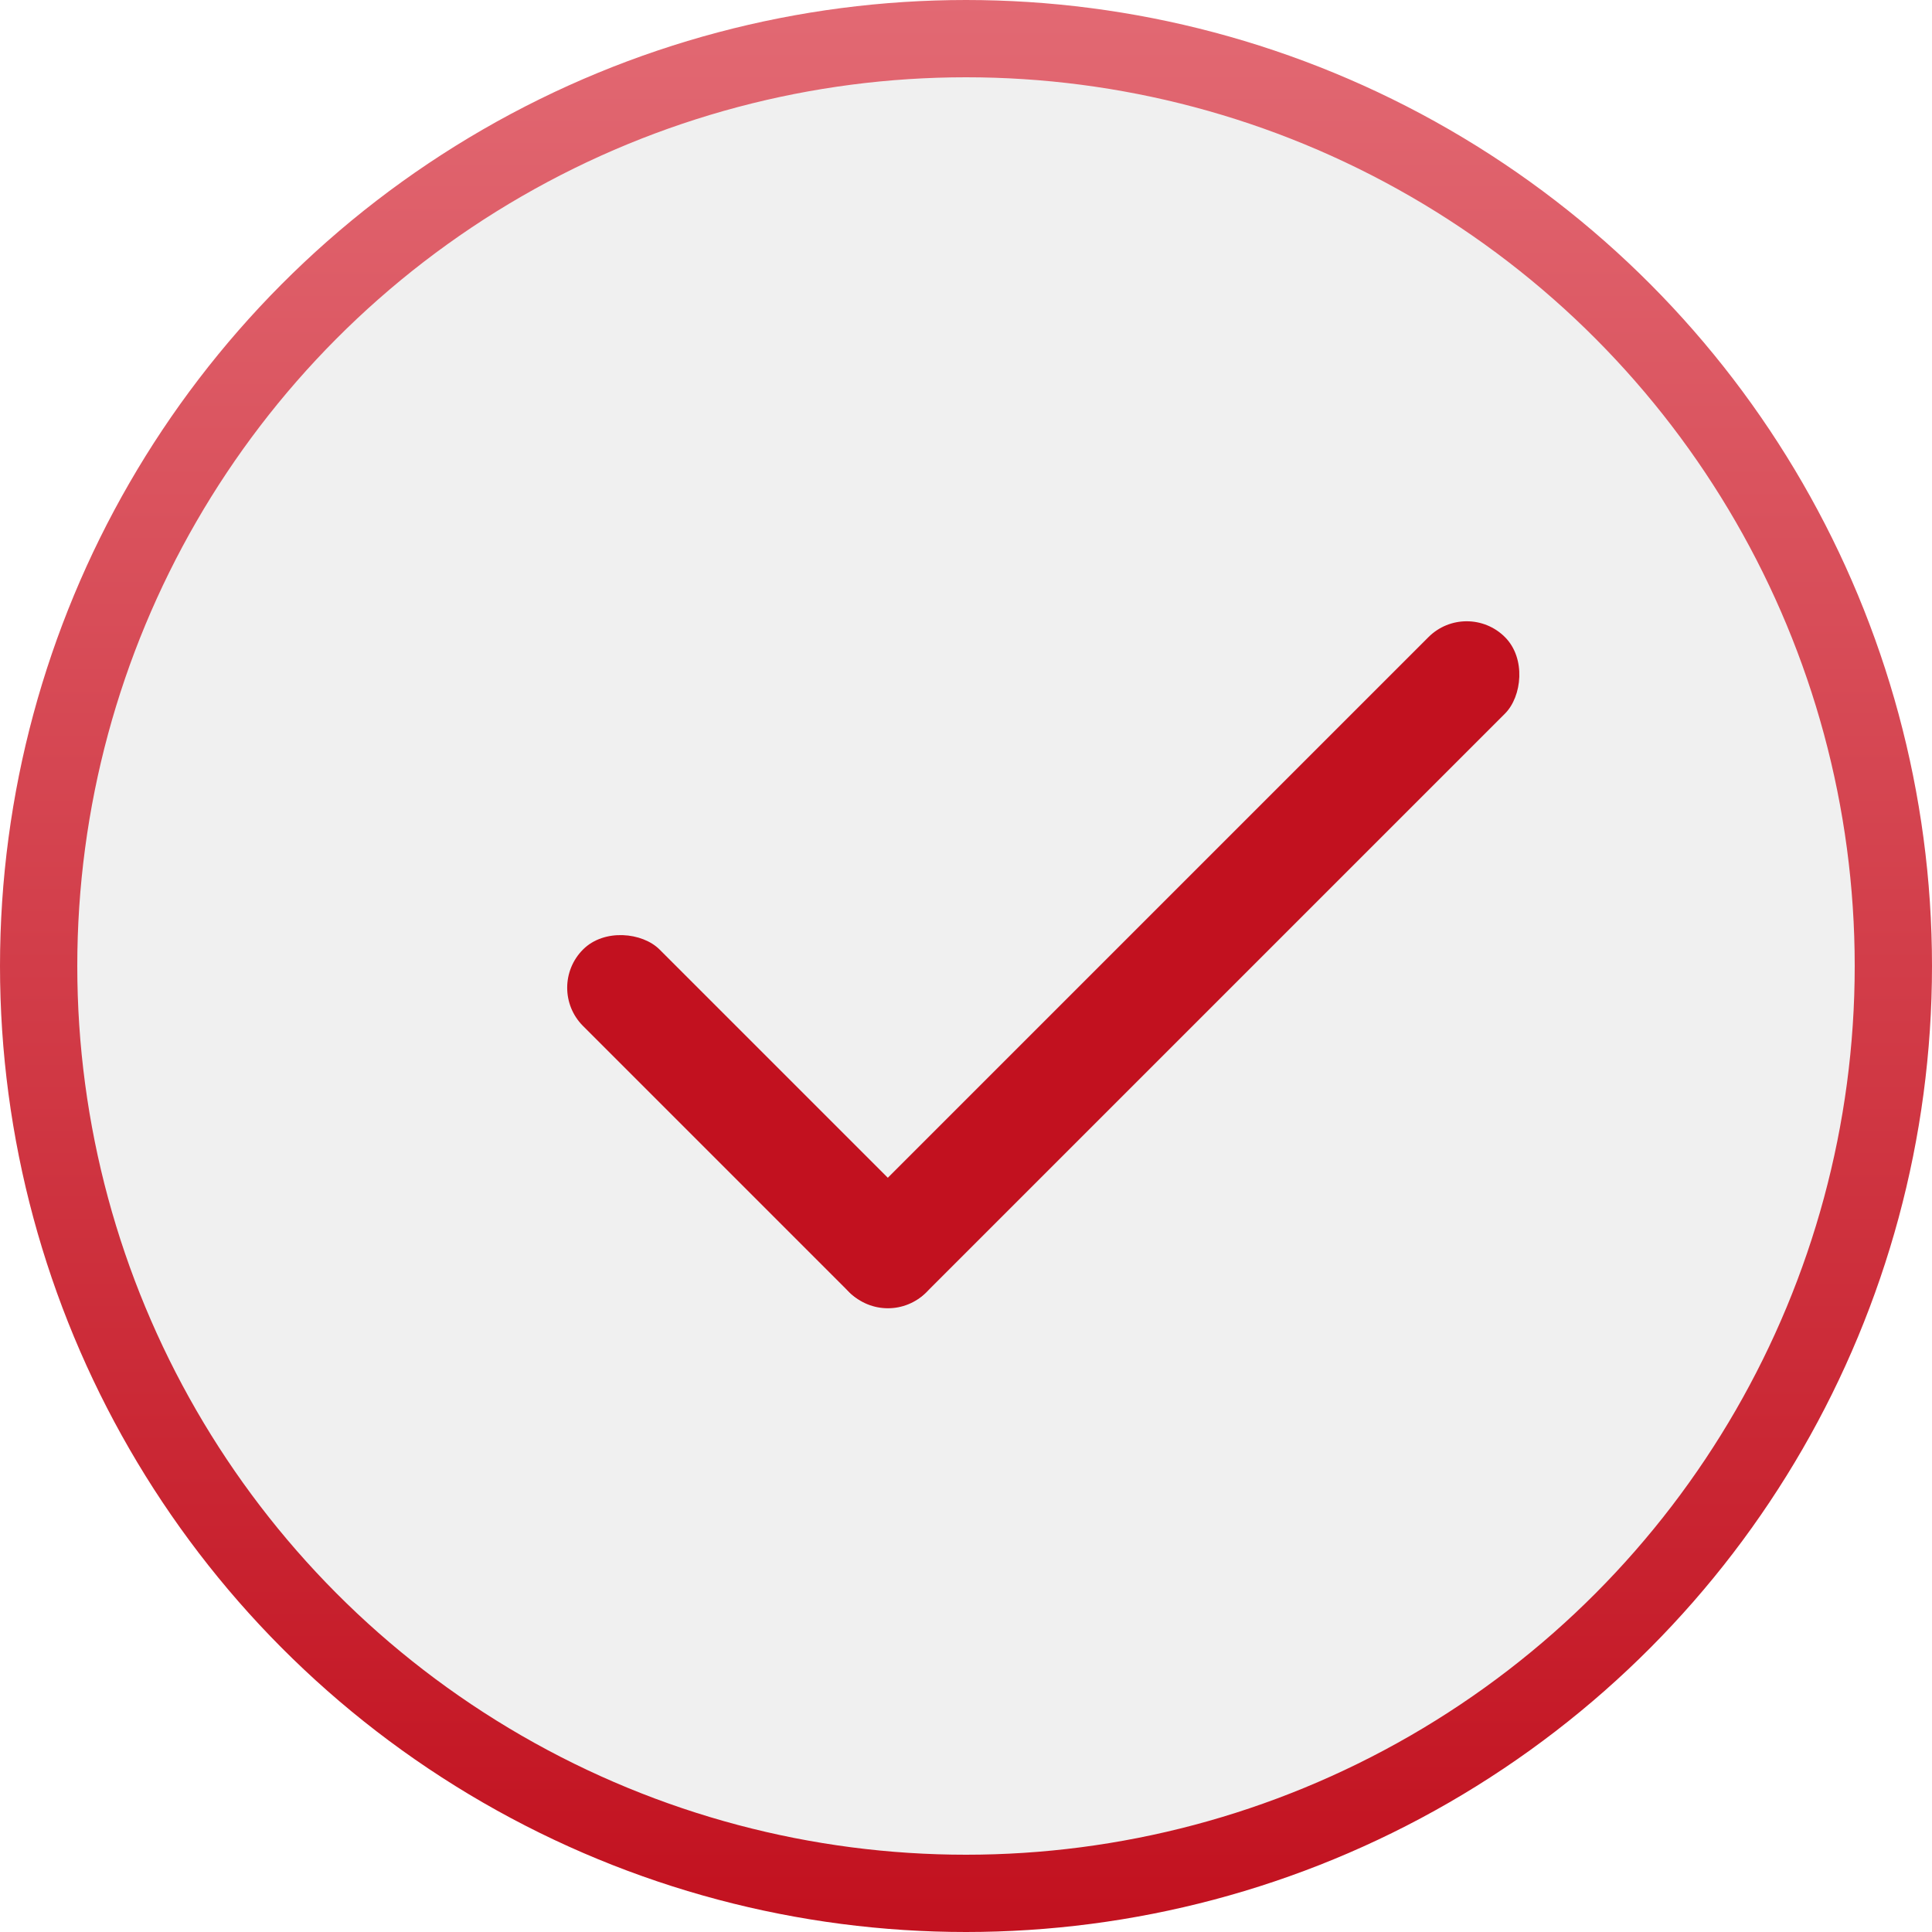 <svg width="150" height="150" viewBox="0 0 150 150" fill="none" xmlns="http://www.w3.org/2000/svg">
<g id="Group 1533208971">
<circle id="Ellipse 770" cx="75" cy="75" r="72" fill="#020000" fill-opacity="0.06" stroke="url(#paint0_linear_429_63727)" stroke-width="6"/>
<g id="Group 1533208970">
<rect id="Rectangle 3119" x="42.297" y="76.688" width="8.4" height="37.654" rx="4.2" transform="rotate(-45 42.297 76.688)" fill="#C2111F"/>
<rect id="Rectangle 3120" x="113.875" y="46.496" width="8.4" height="71.951" rx="4.2" transform="rotate(45 113.875 46.496)" fill="#C2111F"/>
</g>
</g>
<defs>
<linearGradient id="paint0_linear_429_63727" x1="75" y1="0" x2="75" y2="150" gradientUnits="userSpaceOnUse">
<stop stop-color="#E26973"/>
<stop offset="1" stop-color="#C2111F"/>
</linearGradient>
</defs>
</svg>
